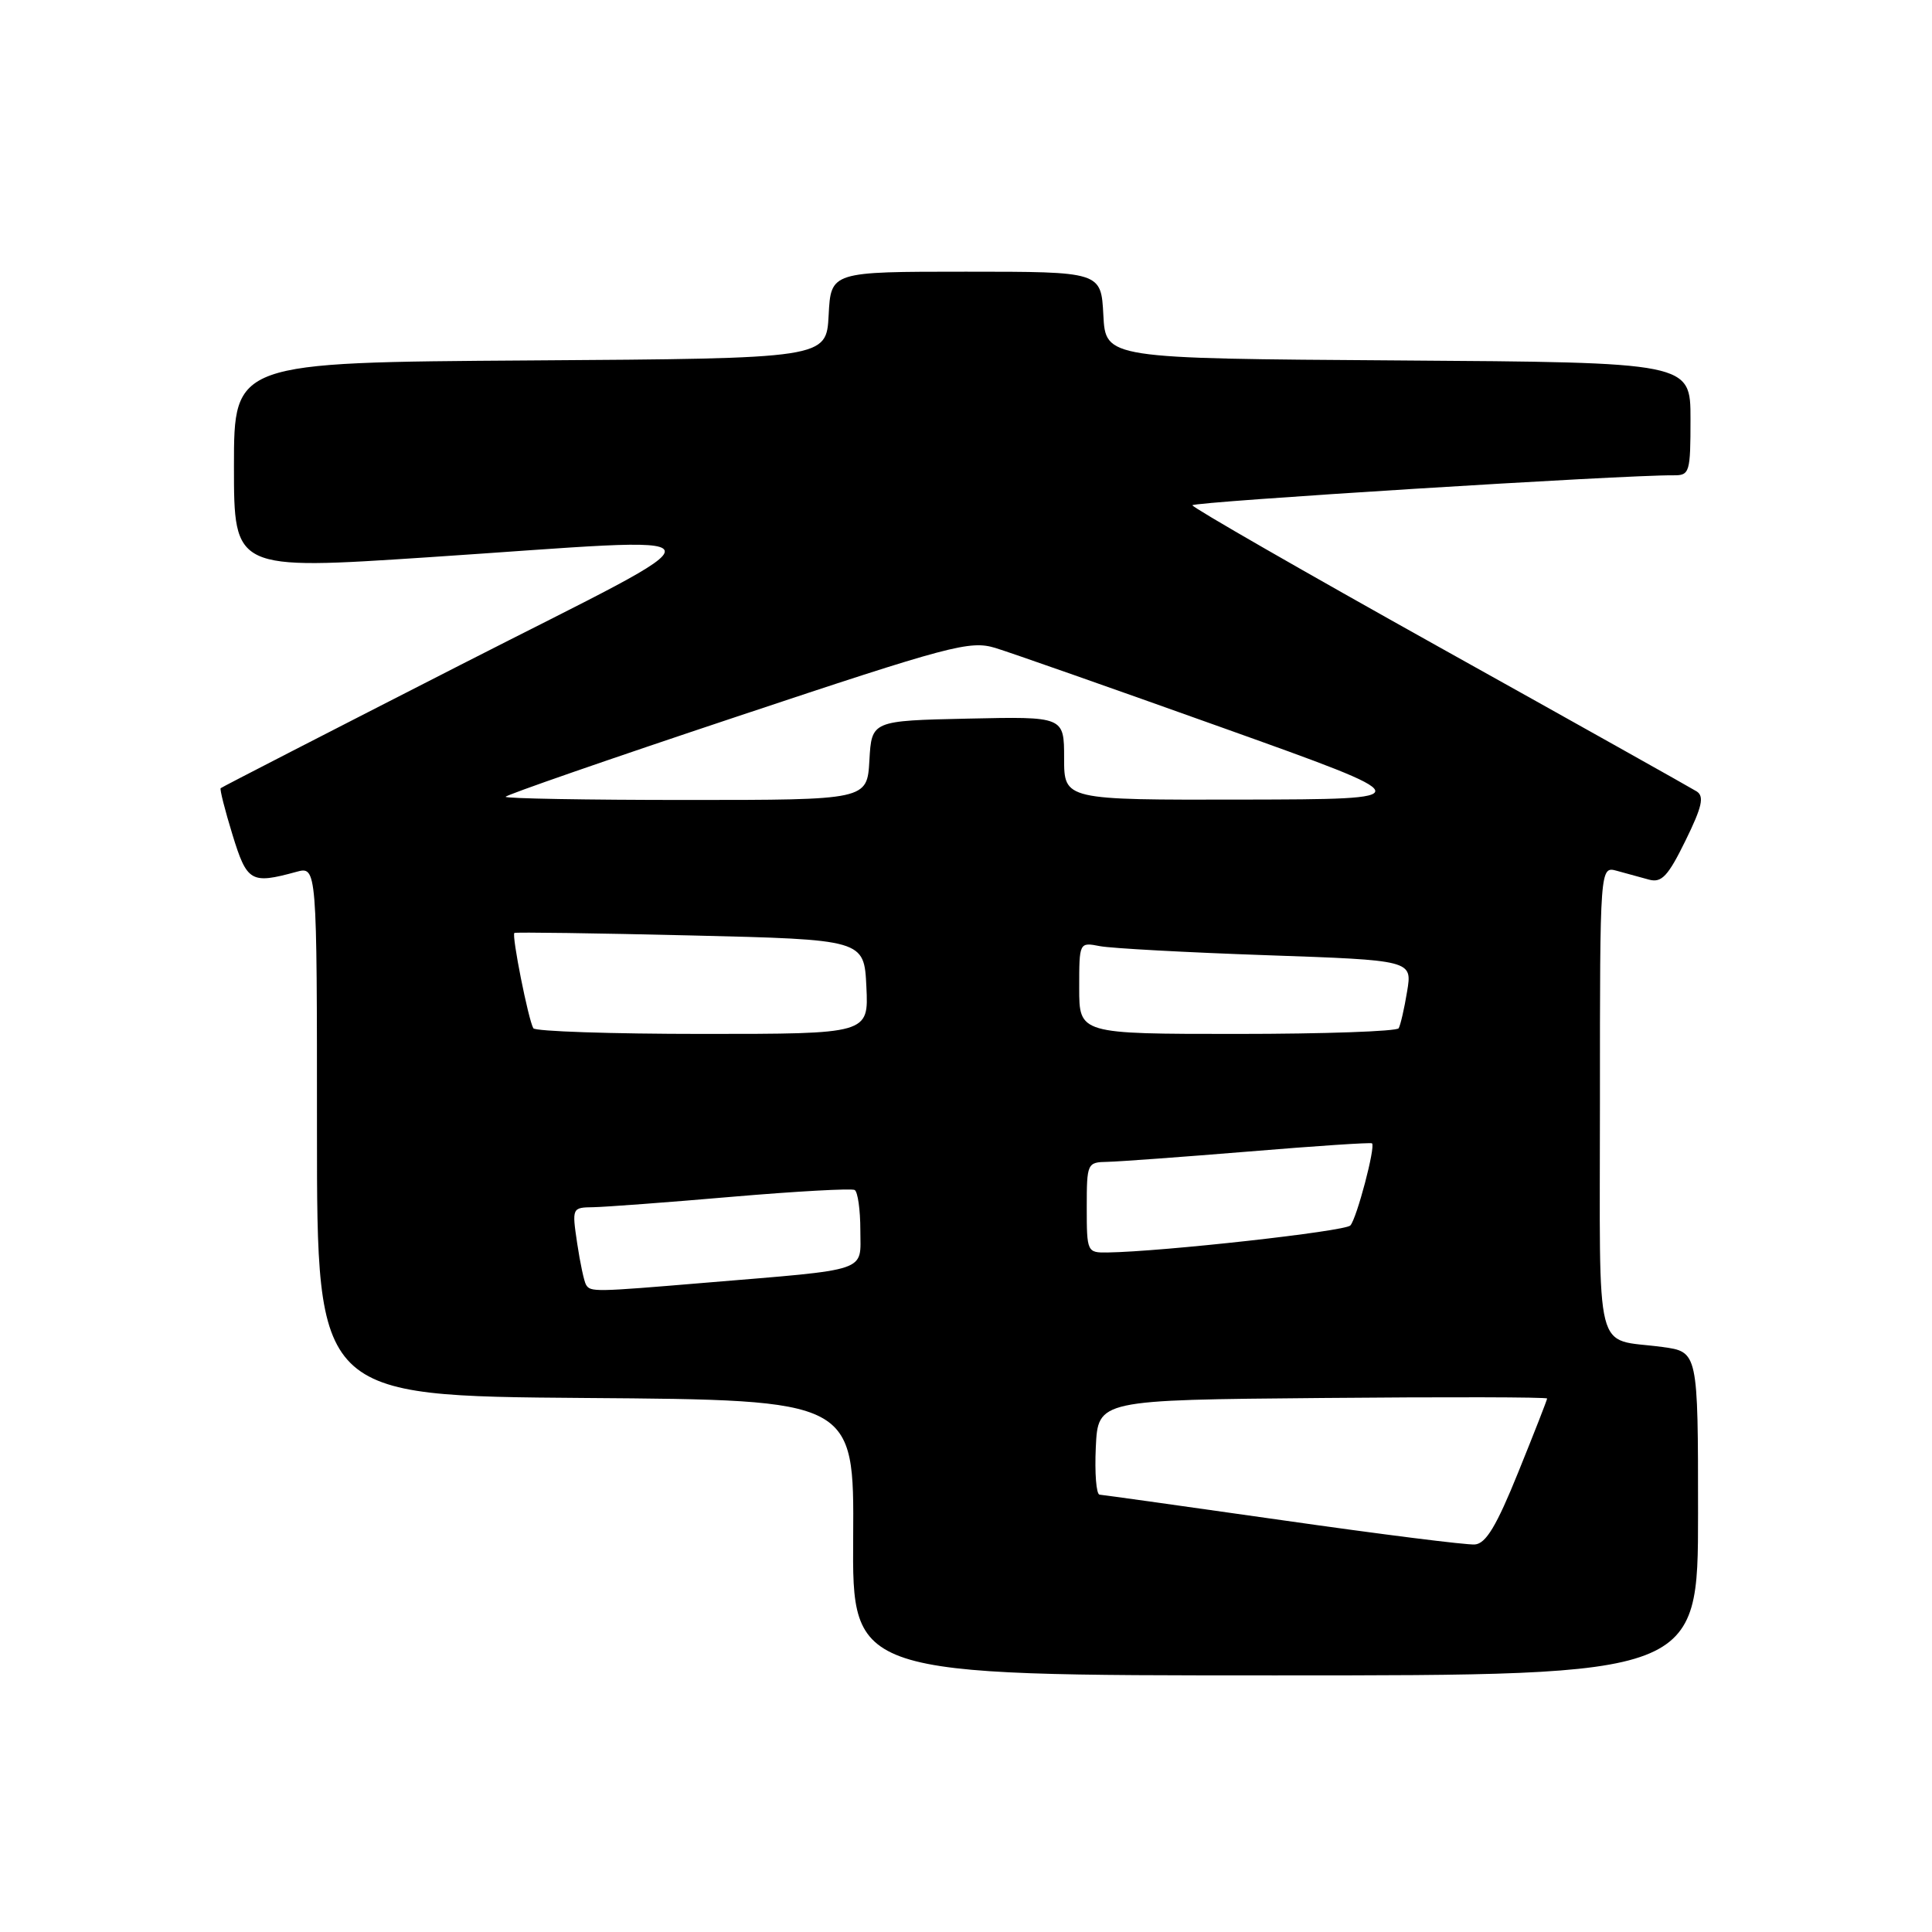 <?xml version="1.0" encoding="UTF-8" standalone="no"?>
<!DOCTYPE svg PUBLIC "-//W3C//DTD SVG 1.1//EN" "http://www.w3.org/Graphics/SVG/1.1/DTD/svg11.dtd" >
<svg xmlns="http://www.w3.org/2000/svg" xmlns:xlink="http://www.w3.org/1999/xlink" version="1.1" viewBox="0 0 256 256">
 <g >
 <path fill="currentColor"
d=" M 225.00 200.56 C 225.00 179.12 225.00 179.12 220.25 178.48 C 211.12 177.24 212.00 180.73 212.00 145.82 C 212.00 114.77 212.00 114.77 214.25 115.39 C 215.49 115.73 217.41 116.26 218.52 116.56 C 220.18 117.00 221.03 116.09 223.33 111.40 C 225.54 106.90 225.85 105.52 224.81 104.86 C 224.09 104.41 208.76 95.81 190.75 85.77 C 172.74 75.72 158.00 67.25 158.00 66.95 C 158.00 66.49 215.34 62.91 221.75 62.98 C 223.89 63.00 224.00 62.62 224.00 55.51 C 224.00 48.02 224.00 48.02 185.25 47.76 C 146.50 47.50 146.50 47.50 146.20 41.75 C 145.90 36.00 145.90 36.00 128.00 36.00 C 110.10 36.00 110.10 36.00 109.80 41.75 C 109.50 47.50 109.50 47.50 70.25 47.76 C 31.00 48.02 31.00 48.02 31.00 61.78 C 31.00 75.54 31.00 75.54 56.75 73.84 C 98.05 71.11 97.56 69.45 61.00 88.11 C 43.67 96.96 29.38 104.30 29.24 104.44 C 29.10 104.57 29.80 107.34 30.80 110.59 C 32.73 116.87 33.25 117.17 39.25 115.53 C 42.00 114.78 42.00 114.78 42.00 149.88 C 42.00 184.97 42.00 184.97 77.59 185.24 C 113.17 185.50 113.17 185.50 113.05 203.75 C 112.92 222.00 112.92 222.00 168.96 222.00 C 225.00 222.00 225.00 222.00 225.00 200.56 Z  M 170.00 201.45 C 157.07 199.61 146.14 198.08 145.70 198.05 C 145.26 198.02 145.04 195.19 145.20 191.75 C 145.50 185.50 145.50 185.50 175.25 185.24 C 191.61 185.09 205.00 185.12 205.00 185.31 C 205.00 185.49 203.28 189.89 201.18 195.07 C 198.31 202.18 196.89 204.54 195.43 204.65 C 194.37 204.74 182.93 203.30 170.00 201.45 Z  M 77.66 170.25 C 77.40 169.84 76.87 167.36 76.48 164.75 C 75.78 160.03 75.79 160.00 78.64 159.96 C 80.21 159.93 88.47 159.32 97.00 158.58 C 105.53 157.85 112.84 157.45 113.25 157.68 C 113.66 157.92 114.00 160.31 114.00 163.00 C 114.00 168.64 115.52 168.13 93.33 169.98 C 78.77 171.20 78.25 171.21 77.66 170.25 Z  M 144.00 160.00 C 144.00 154.13 144.06 154.00 146.75 153.95 C 148.26 153.92 156.70 153.30 165.50 152.58 C 174.30 151.85 181.63 151.36 181.80 151.50 C 182.29 151.93 179.78 161.44 178.93 162.38 C 178.23 163.16 154.04 165.85 146.75 165.96 C 144.05 166.00 144.00 165.89 144.00 160.00 Z  M 70.67 136.25 C 70.01 135.14 67.77 123.88 68.16 123.62 C 68.35 123.50 78.85 123.65 91.50 123.95 C 114.50 124.50 114.50 124.50 114.80 130.75 C 115.10 137.00 115.10 137.00 93.11 137.00 C 81.01 137.00 70.92 136.66 70.67 136.25 Z  M 143.00 130.92 C 143.00 124.84 143.00 124.84 145.75 125.37 C 147.26 125.66 157.19 126.20 167.82 126.57 C 187.14 127.24 187.14 127.24 186.45 131.37 C 186.08 133.64 185.57 135.84 185.33 136.25 C 185.08 136.66 175.46 137.00 163.94 137.00 C 143.00 137.00 143.00 137.00 143.00 130.92 Z  M 67.00 105.58 C 67.00 105.35 80.78 100.57 97.62 94.96 C 125.93 85.52 128.51 84.84 131.87 85.85 C 133.87 86.46 147.43 91.22 162.00 96.43 C 188.50 105.90 188.50 105.90 164.75 105.95 C 141.00 106.00 141.00 106.00 141.00 100.47 C 141.00 94.94 141.00 94.94 128.25 95.22 C 115.50 95.50 115.50 95.50 115.20 100.75 C 114.90 106.00 114.90 106.00 90.95 106.00 C 77.78 106.00 67.00 105.81 67.00 105.58 Z "/>
</g>
</svg>